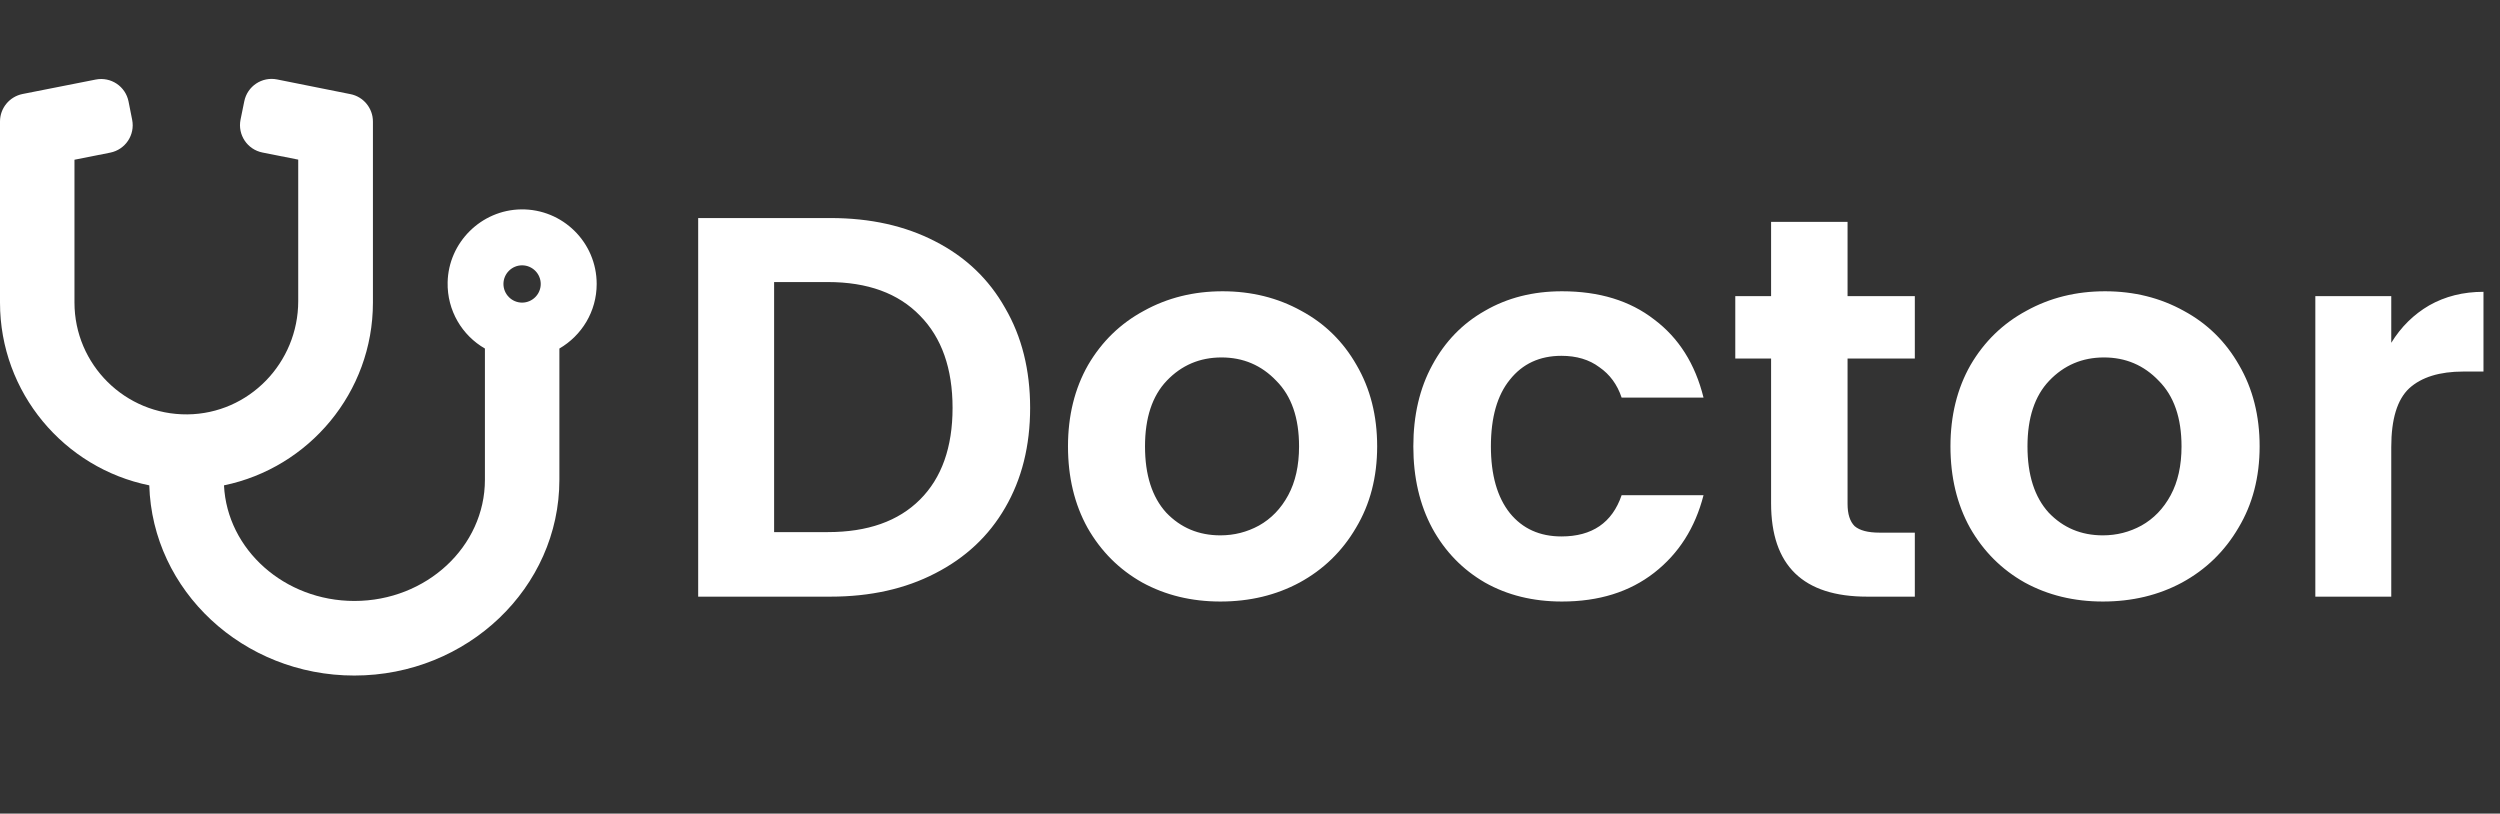 <svg width="507" height="165" viewBox="0 0 507 165" fill="none" xmlns="http://www.w3.org/2000/svg">
<rect x="0" y="0" width="507" height="165" fill="#333333" stroke="none"/>
<path d="M168.43 44.22C176.497 44.22 183.573 45.797 189.66 48.95C195.82 52.103 200.55 56.613 203.85 62.48C207.223 68.273 208.91 75.02 208.91 82.72C208.91 90.42 207.223 97.167 203.85 102.96C200.55 108.68 195.82 113.117 189.66 116.27C183.573 119.423 176.497 121 168.43 121H141.59V44.22H168.43ZM167.88 107.91C175.947 107.91 182.18 105.71 186.58 101.31C190.98 96.91 193.18 90.713 193.18 82.72C193.18 74.727 190.98 68.493 186.58 64.02C182.18 59.473 175.947 57.2 167.88 57.2H156.99V107.91H167.88ZM247.498 121.99C241.631 121.99 236.351 120.707 231.658 118.14C226.964 115.5 223.261 111.797 220.548 107.03C217.908 102.263 216.588 96.763 216.588 90.53C216.588 84.297 217.944 78.797 220.658 74.03C223.444 69.263 227.221 65.597 231.988 63.03C236.754 60.39 242.071 59.07 247.938 59.07C253.804 59.07 259.121 60.39 263.888 63.03C268.654 65.597 272.394 69.263 275.108 74.03C277.894 78.797 279.288 84.297 279.288 90.53C279.288 96.763 277.858 102.263 274.998 107.03C272.211 111.797 268.398 115.5 263.558 118.14C258.791 120.707 253.438 121.99 247.498 121.99ZM247.498 108.57C250.284 108.57 252.888 107.91 255.308 106.59C257.801 105.197 259.781 103.143 261.248 100.43C262.714 97.717 263.448 94.417 263.448 90.53C263.448 84.737 261.908 80.3 258.828 77.22C255.821 74.067 252.118 72.49 247.718 72.49C243.318 72.49 239.614 74.067 236.608 77.22C233.674 80.3 232.208 84.737 232.208 90.53C232.208 96.323 233.638 100.797 236.498 103.95C239.431 107.03 243.098 108.57 247.498 108.57ZM286.624 90.53C286.624 84.223 287.907 78.723 290.474 74.03C293.041 69.263 296.597 65.597 301.144 63.03C305.691 60.39 310.897 59.07 316.764 59.07C324.317 59.07 330.551 60.977 335.464 64.79C340.451 68.53 343.787 73.81 345.474 80.63H328.864C327.984 77.99 326.481 75.937 324.354 74.47C322.301 72.93 319.734 72.16 316.654 72.16C312.254 72.16 308.771 73.773 306.204 77C303.637 80.153 302.354 84.663 302.354 90.53C302.354 96.323 303.637 100.833 306.204 104.06C308.771 107.213 312.254 108.79 316.654 108.79C322.887 108.79 326.957 106.003 328.864 100.43H345.474C343.787 107.03 340.451 112.273 335.464 116.16C330.477 120.047 324.244 121.99 316.764 121.99C310.897 121.99 305.691 120.707 301.144 118.14C296.597 115.5 293.041 111.833 290.474 107.14C287.907 102.373 286.624 96.837 286.624 90.53ZM374.686 72.71V102.19C374.686 104.243 375.163 105.747 376.116 106.7C377.143 107.58 378.829 108.02 381.176 108.02H388.326V121H378.646C365.666 121 359.176 114.693 359.176 102.08V72.71H351.916V60.06H359.176V44.99H374.686V60.06H388.326V72.71H374.686ZM426.463 121.99C420.596 121.99 415.316 120.707 410.623 118.14C405.929 115.5 402.226 111.797 399.513 107.03C396.873 102.263 395.553 96.763 395.553 90.53C395.553 84.297 396.909 78.797 399.623 74.03C402.409 69.263 406.186 65.597 410.953 63.03C415.719 60.39 421.036 59.07 426.903 59.07C432.769 59.07 438.086 60.39 442.853 63.03C447.619 65.597 451.359 69.263 454.073 74.03C456.859 78.797 458.253 84.297 458.253 90.53C458.253 96.763 456.823 102.263 453.962 107.03C451.176 111.797 447.363 115.5 442.523 118.14C437.756 120.707 432.403 121.99 426.463 121.99ZM426.463 108.57C429.249 108.57 431.853 107.91 434.273 106.59C436.766 105.197 438.746 103.143 440.213 100.43C441.679 97.717 442.413 94.417 442.413 90.53C442.413 84.737 440.873 80.3 437.793 77.22C434.786 74.067 431.083 72.49 426.683 72.49C422.283 72.49 418.579 74.067 415.573 77.22C412.639 80.3 411.173 84.737 411.173 90.53C411.173 96.323 412.603 100.797 415.463 103.95C418.396 107.03 422.063 108.57 426.463 108.57ZM484.949 69.52C486.929 66.293 489.496 63.763 492.649 61.93C495.876 60.097 499.542 59.18 503.649 59.18V75.35H499.579C494.739 75.35 491.072 76.487 488.579 78.76C486.159 81.033 484.949 84.993 484.949 90.64V121H469.549V60.06H484.949V69.52Z" fill="white"/>
<path d="M105.668 42.464C97.585 42.582 90.944 49.176 90.779 57.258C90.66 63.002 93.733 68.036 98.341 70.683V97.295C98.341 110.837 86.477 121.874 71.871 121.874C57.691 121.874 46.063 111.452 45.425 98.429C62.63 94.884 75.629 79.616 75.629 61.371V24.643C75.629 21.949 73.715 19.609 71.068 19.09L56.202 16.112C53.13 15.497 50.152 17.482 49.537 20.555L48.781 24.265C48.166 27.338 50.152 30.316 53.224 30.93L60.48 32.372V61.064C60.48 73.566 50.506 83.918 38.004 84.036C25.383 84.154 15.102 73.944 15.102 61.347V32.395L22.358 30.954C25.43 30.339 27.416 27.361 26.801 24.289L26.068 20.578C25.454 17.506 22.476 15.521 19.404 16.135L4.561 19.066C1.914 19.609 0 21.926 0 24.643V61.371C0 79.64 13.022 94.931 30.275 98.429C30.89 119.794 49.301 137 71.848 137C94.773 137 113.444 119.18 113.444 97.295V70.683C117.958 68.059 121.007 63.191 121.007 57.589C121.007 49.152 114.105 42.345 105.668 42.464ZM105.881 61.371C103.801 61.371 102.099 59.669 102.099 57.589C102.099 55.51 103.801 53.808 105.881 53.808C107.961 53.808 109.662 55.51 109.662 57.589C109.662 59.669 107.961 61.371 105.881 61.371Z" fill="white"/>
</svg>
